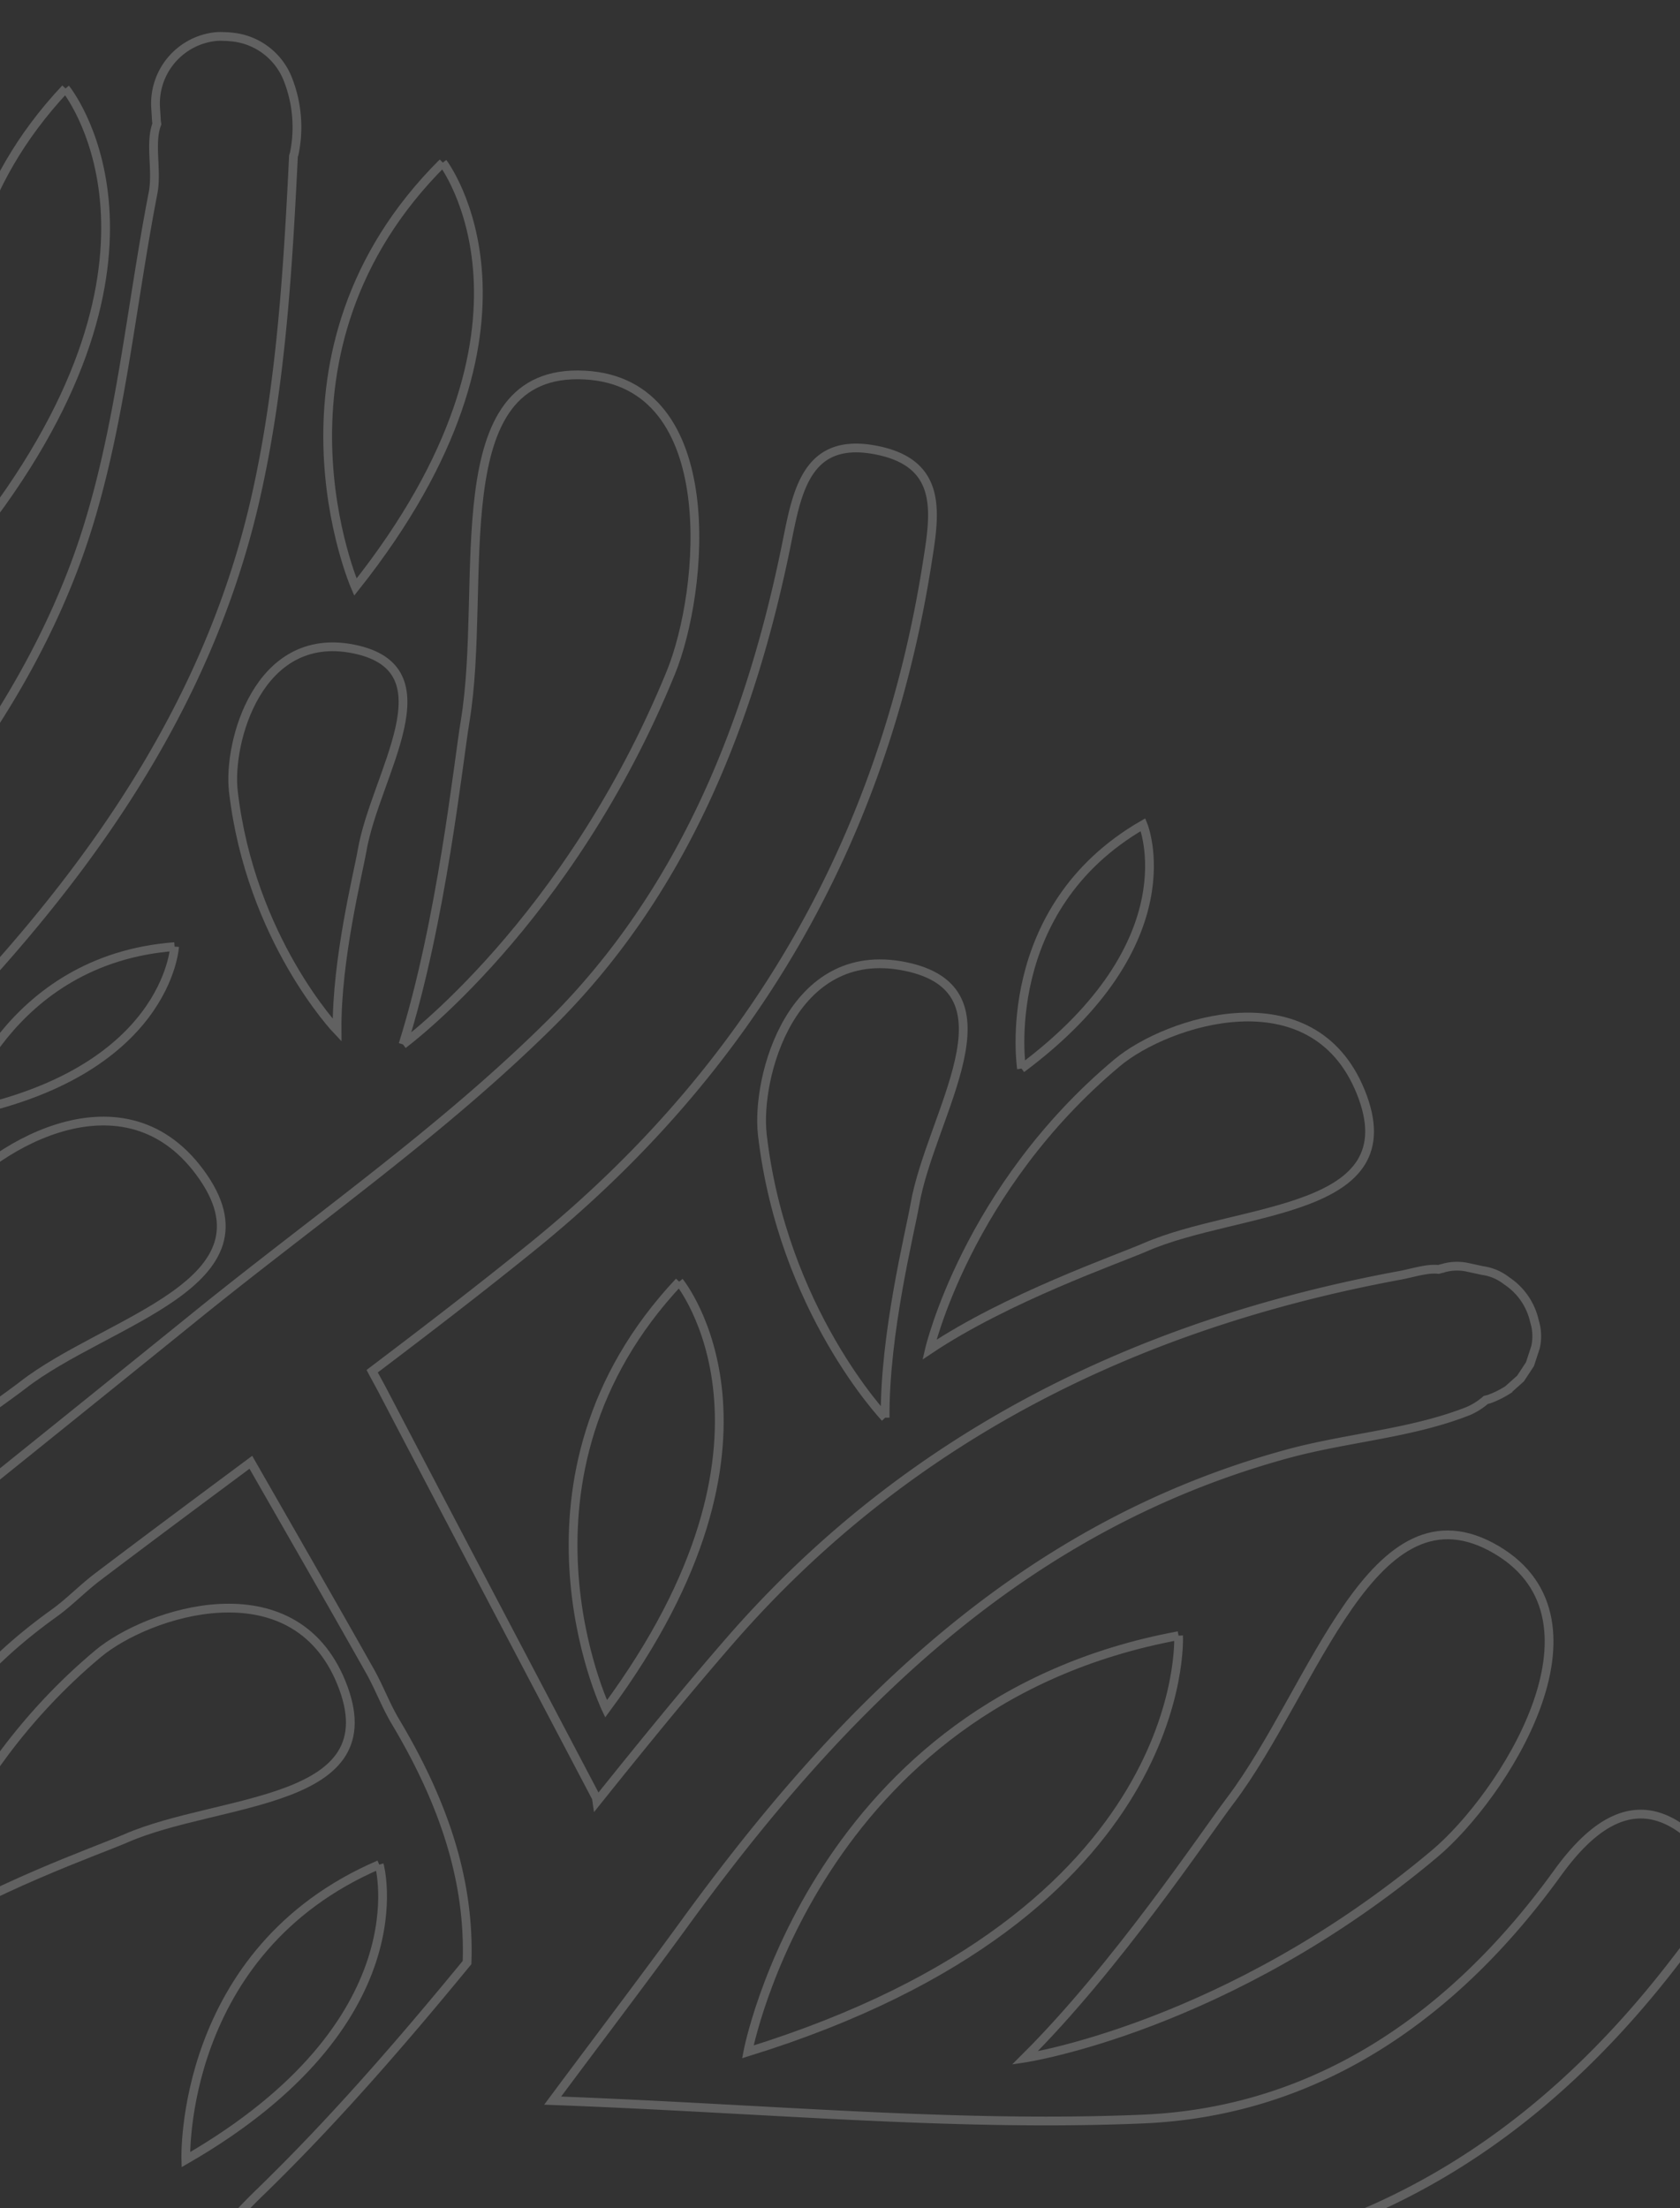 <svg xmlns="http://www.w3.org/2000/svg" xmlns:xlink="http://www.w3.org/1999/xlink" width="383.232" height="503.579" viewBox="0 0 383.232 503.579">
  <rect x="0" y="0" width="383.232" height="503.579" fill="#333333" stroke="none"/>
  <defs>
    <clipPath id="clip-path">
      <rect x="485" y="310" width="383.232" height="503.579" fill="none"/>
    </clipPath>
    <clipPath id="clip-path-2">
      <rect id="Rectangle_456" data-name="Rectangle 456" width="1685.232" height="1191.579" fill="none" stroke="#707070" stroke-width="2"/>
    </clipPath>
    <clipPath id="clip-path-3">
      <rect id="Rectangle_457" data-name="Rectangle 457" width="1685.232" height="1191.579" fill="none"/>
    </clipPath>
  </defs>
  <g id="Scroll_Group_7" data-name="Scroll Group 7" transform="translate(-485 -310)" opacity="0.223" clip-path="url(#clip-path)" style="isolation: isolate">
    <g id="Group_78" data-name="Group 78" transform="translate(0 52)">
      <g id="Group_75" data-name="Group 75" transform="translate(-297 -70)">
        <g id="Group_74" data-name="Group 74" transform="translate(-37 14.579)" clip-path="url(#clip-path-2)">
          <path id="Path_594" data-name="Path 594" d="M325.945,324.934c-6.49,2.825-31.535,11.506-49.279,23.376,0,0,8.525-36.736,42.873-65.462,11.212-9.38,44.52-20.436,55.506,6.654,11.374,28.046-27.771,26.148-49.1,35.433" transform="translate(754.346 272.919)" fill="none" stroke="#fff" stroke-width="2"/>
          <path id="Path_595" data-name="Path 595" d="M435.7,350.19c11.214-9.378,44.52-20.435,55.506,6.654,11.374,28.048-27.77,26.148-49.1,35.433-6.489,2.824-31.535,11.506-49.28,23.376,0,0,8.525-36.736,42.873-65.462" transform="translate(405.678 340.379)" fill="none" stroke="#fff" stroke-width="2"/>
          <path id="Path_596" data-name="Path 596" d="M486.217,278.141s-19.754-20.732-23.658-54.507c-1.275-11.025,5.6-36.772,27.371-32.444,22.54,4.48,5.01,28.527,2.007,45.932-.914,5.294-5.851,24.809-5.721,41.02" transform="translate(258.346 191.033)" fill="none" stroke="#fff" stroke-width="2"/>
          <path id="Path_597" data-name="Path 597" d="M416.34,276.687c-.914,5.295-5.851,24.807-5.721,41.019,0,0-19.753-20.732-23.658-54.507-1.273-11.026,5.6-36.772,27.371-32.446,22.541,4.48,5.01,28.528,2.007,45.933" transform="translate(485.268 230.666)" fill="none" stroke="#fff" stroke-width="2"/>
          <path id="Path_598" data-name="Path 598" d="M351.158,369.905s-23.386-24.543-28.01-64.532c-1.509-13.056,6.63-43.537,32.408-38.415,26.684,5.3,5.931,33.775,2.374,54.383-1.081,6.27-6.926,29.371-6.772,48.564" transform="translate(669.754 266.843)" fill="none" stroke="#fff" stroke-width="2"/>
          <path id="Path_599" data-name="Path 599" d="M491.723,295.981c18.788,25.4-21.284,33.655-40.438,48.584-5.825,4.542-28.895,19.829-43.754,36.441,0,0-.923-39.36,26.341-77.331,8.9-12.4,39.7-32.231,57.851-7.695" transform="translate(372.862 284.792)" fill="none" stroke="#fff" stroke-width="2"/>
          <path id="Path_600" data-name="Path 600" d="M396.682,342.933s3.465,63.426-98.255,94.92c0,0,15.125-79.527,98.255-94.92" transform="translate(691.165 343.524)" fill="none" stroke="#fff" stroke-width="2"/>
          <path id="Path_601" data-name="Path 601" d="M444.915,166.653s29.171,35.514-16.682,97.426c0,0-25.218-52.862,16.682-97.426" transform="translate(389.027 166.94)" fill="none" stroke="#fff" stroke-width="2"/>
          <path id="Path_602" data-name="Path 602" d="M404.495,175.1s27.96,36.476-19.949,96.81c0,0-23.428-53.678,19.949-96.81" transform="translate(515.518 175.406)" fill="none" stroke="#fff" stroke-width="2"/>
          <path id="Path_603" data-name="Path 603" d="M466.427,295.143s17.579,22.934-12.543,60.866c0,0-14.729-33.749,12.543-60.866" transform="translate(313.105 295.652)" fill="none" stroke="#fff" stroke-width="2"/>
          <path id="Path_604" data-name="Path 604" d="M461.934,264.43s-1.541,28.855-49.086,38.113c0,0,10.735-35.224,49.086-38.113" transform="translate(396.89 264.886)" fill="none" stroke="#fff" stroke-width="2"/>
          <path id="Path_605" data-name="Path 605" d="M302.1,306.155s-5.585-36.4,27.728-55.618c0,0,11.111,26.673-27.728,55.618" transform="translate(749.917 250.969)" fill="none" stroke="#fff" stroke-width="2"/>
          <path id="Path_606" data-name="Path 606" d="M441.755,230.312s-5.584-36.4,27.729-55.618c0,0,11.111,26.675-27.729,55.618" transform="translate(330.71 174.995)" fill="none" stroke="#fff" stroke-width="2"/>
          <path id="Path_609" data-name="Path 609" d="M374.981,302.6s29.171,35.514-16.682,97.428c0,0-25.22-52.864,16.682-97.428" transform="translate(598.952 303.121)" fill="none" stroke="#fff" stroke-width="2"/>
          <path id="Path_610" data-name="Path 610" d="M433.273,369.018s10.227,35.991-44.124,67.294c0,0-1.639-47.653,44.124-67.294" transform="translate(472.238 369.654)" fill="none" stroke="#fff" stroke-width="2"/>
          <path id="Path_615" data-name="Path 615" d="M452.7,652.431c16.845-16.352,32.26-34.162,47.249-52.413.647-18.34-5.063-36.089-16.34-54.97-2.194-3.675-3.689-7.762-5.793-11.5-8.972-15.924-18.1-31.767-27.181-47.631-11.688,8.692-23.38,17.377-34.984,26.171-3.417,2.588-6.413,5.743-9.889,8.241-33.553,24.109-41.444,51.747-41.438,97.4,0,42.6-.635,87.925-2.333,130.58q-18.881-3.873-39.222-6.738c1.98-93.2,3.023-199.964-39.019-275.846-16.967-30.622-33.171-61.97-41.2-95.489a41.649,41.649,0,0,1,3.841,4.234c4.673,6.027,15.015,4.838,19.854,0,5.835-5.833,4.639-13.866,0-19.851-7.441-9.594-17.747-15.88-28.763-20.622-.17-4.474-.23-8.974-.034-13.538,1.57-36.7,9.845-73.189,16.383-109.546,2.13-11.85,11.321-19.22,24.045-13.762,12.34,5.294,11.716,15.341,7.729,27.029-18.524,54.275-22.888,108.966-1.635,163.679,4.061,10.457,9.423,20.41,16.343,35.206C341.452,375.194,388.9,338.1,410.265,281.855c10.217-26.889,12.507-56.815,18.062-85.43.993-5.116-.818-11.35.873-15.754-.026-.22-.092-.436-.1-.657q-.09-1.48-.183-2.96A15.344,15.344,0,0,1,442.6,160.771a12.487,12.487,0,0,1,1.91-.022h.018a12.668,12.668,0,0,1,1.46.086,15.269,15.269,0,0,1,13.115,9.722,29.8,29.8,0,0,1,1.431,16.893c-.042.2-.128.37-.176.567-1.283,26.214-2.886,52.685-8.666,78.079-13.2,58-51.062,102.126-92.691,141.228-33.351,31.327-47.659,61.085-18.847,101.67,3.183,4.484,4.81,10.075,7.673,16.26,30.889-24.871,60.752-48.828,90.514-72.911,27.18-21.993,56.193-42.166,80.87-66.692,30.036-29.85,45.53-68.667,53.807-110.083,2.358-11.8,4.776-23.917,21-20.338,14.74,3.251,12.613,14.735,10.867,25.808-10.025,63.547-40.447,115.571-90.152,155.794-11.95,9.67-24.153,19.034-36.422,28.316.809,1.523,1.66,3.031,2.458,4.558,16,30.638,32.135,61.265,48.686,92.754.04.272.074.547.114.819,9.87-12.307,19.813-24.547,30.122-36.427,40.489-46.66,92.93-72.454,153.091-83.572,2.823-.521,6.23-1.664,8.79-1.353.282-.06.542-.182.833-.22a11.336,11.336,0,0,1,5.933-.222l3.277.709a11.319,11.319,0,0,1,5.463,2.324,14.885,14.885,0,0,1,6.374,9.26,11.333,11.333,0,0,1,.222,5.933q-.628,1.916-1.253,3.833l-2.144,3.257q-1.432,1.282-2.864,2.566a21.793,21.793,0,0,1-4.287,2.134c-.246.072-.523.13-.783.2a15.391,15.391,0,0,1-3.893,2.486c-13.073,5.2-27.784,6.085-41.518,9.851-60.714,16.638-102,58.384-137.592,107.357C540.746,603.21,531.9,614.84,519.482,631.5c48.581,1.794,91.755,6.023,134.667,4.2,39.868-1.7,71.129-23.688,94.546-56.1,7.857-10.875,18.131-19.1,30.25-8.564,11.482,9.981,3.107,20.332-4.237,29.786-28.347,36.5-63.99,60.812-110.473,67.59-7.6,1.109-15.129,2.672-24.587,4.364,9.465,18.8,1.686,3.313,9.048,19.425a37.741,37.741,0,0,1,2.1,5.781,15,15,0,0,1,1.641,5.362q-.1,2.015-.2,4.029a14.522,14.522,0,0,1-11.584,11.836,11.186,11.186,0,0,1-3.679.434,15.82,15.82,0,0,1-4.287-.17,14.586,14.586,0,0,1-7.014-3.3,15.39,15.39,0,0,1-1.89-1.365,16.556,16.556,0,0,1-2.048-2.788A48.529,48.529,0,0,0,619,706.475c-.6-.871-.9-1.817-1.367-2.588-34.51-57.077-81.5-44.372-133.067-29.524-15.58,4.488-11.109,3.569-24.289,14.671-16.2,13.644-24.441,49.537-28.913,78.794q-14.472-5.411-30.642-10.05c7.708-37.743,22.459-76.7,51.972-105.347" transform="translate(425.587 161)" fill="none" stroke="#fff" stroke-width="2"/>
          <path id="Path_618" data-name="Path 618" d="M363.891,334.9c27.336,16.216,1.231,56.307-14.17,69.252-47.179,39.656-93.51,46.616-93.51,46.616,20.9-20.776,40.956-50.887,46.824-58.633,19.295-25.458,32.556-74.026,60.856-57.235" transform="translate(796.549 332.024)" fill="none" stroke="#fff" stroke-width="2"/>
          <path id="Path_619" data-name="Path 619" d="M353.552,351.993c8.831-28.114,12.573-64.1,14.164-73.687,5.232-31.511-5.629-80.669,27.236-78.978,31.741,1.634,27.289,49.267,19.681,67.893-23.311,57.053-61.081,84.773-61.081,84.773" transform="translate(557.383 199.628)" fill="none" stroke="#fff" stroke-width="2"/>
          <path id="Path_620" data-name="Path 620" d="M511.5,276.431c-33.074,52-75.17,72.573-75.17,72.573,13.685-26.1,23.763-60.848,27.033-70,10.748-30.08,8.794-80.387,40.834-72.883,30.946,7.248,18.1,53.332,7.3,70.309" transform="translate(288.263 205.723)" fill="none" stroke="#fff" stroke-width="2"/>
        </g>
      </g>
    </g>
  </g>
</svg>
